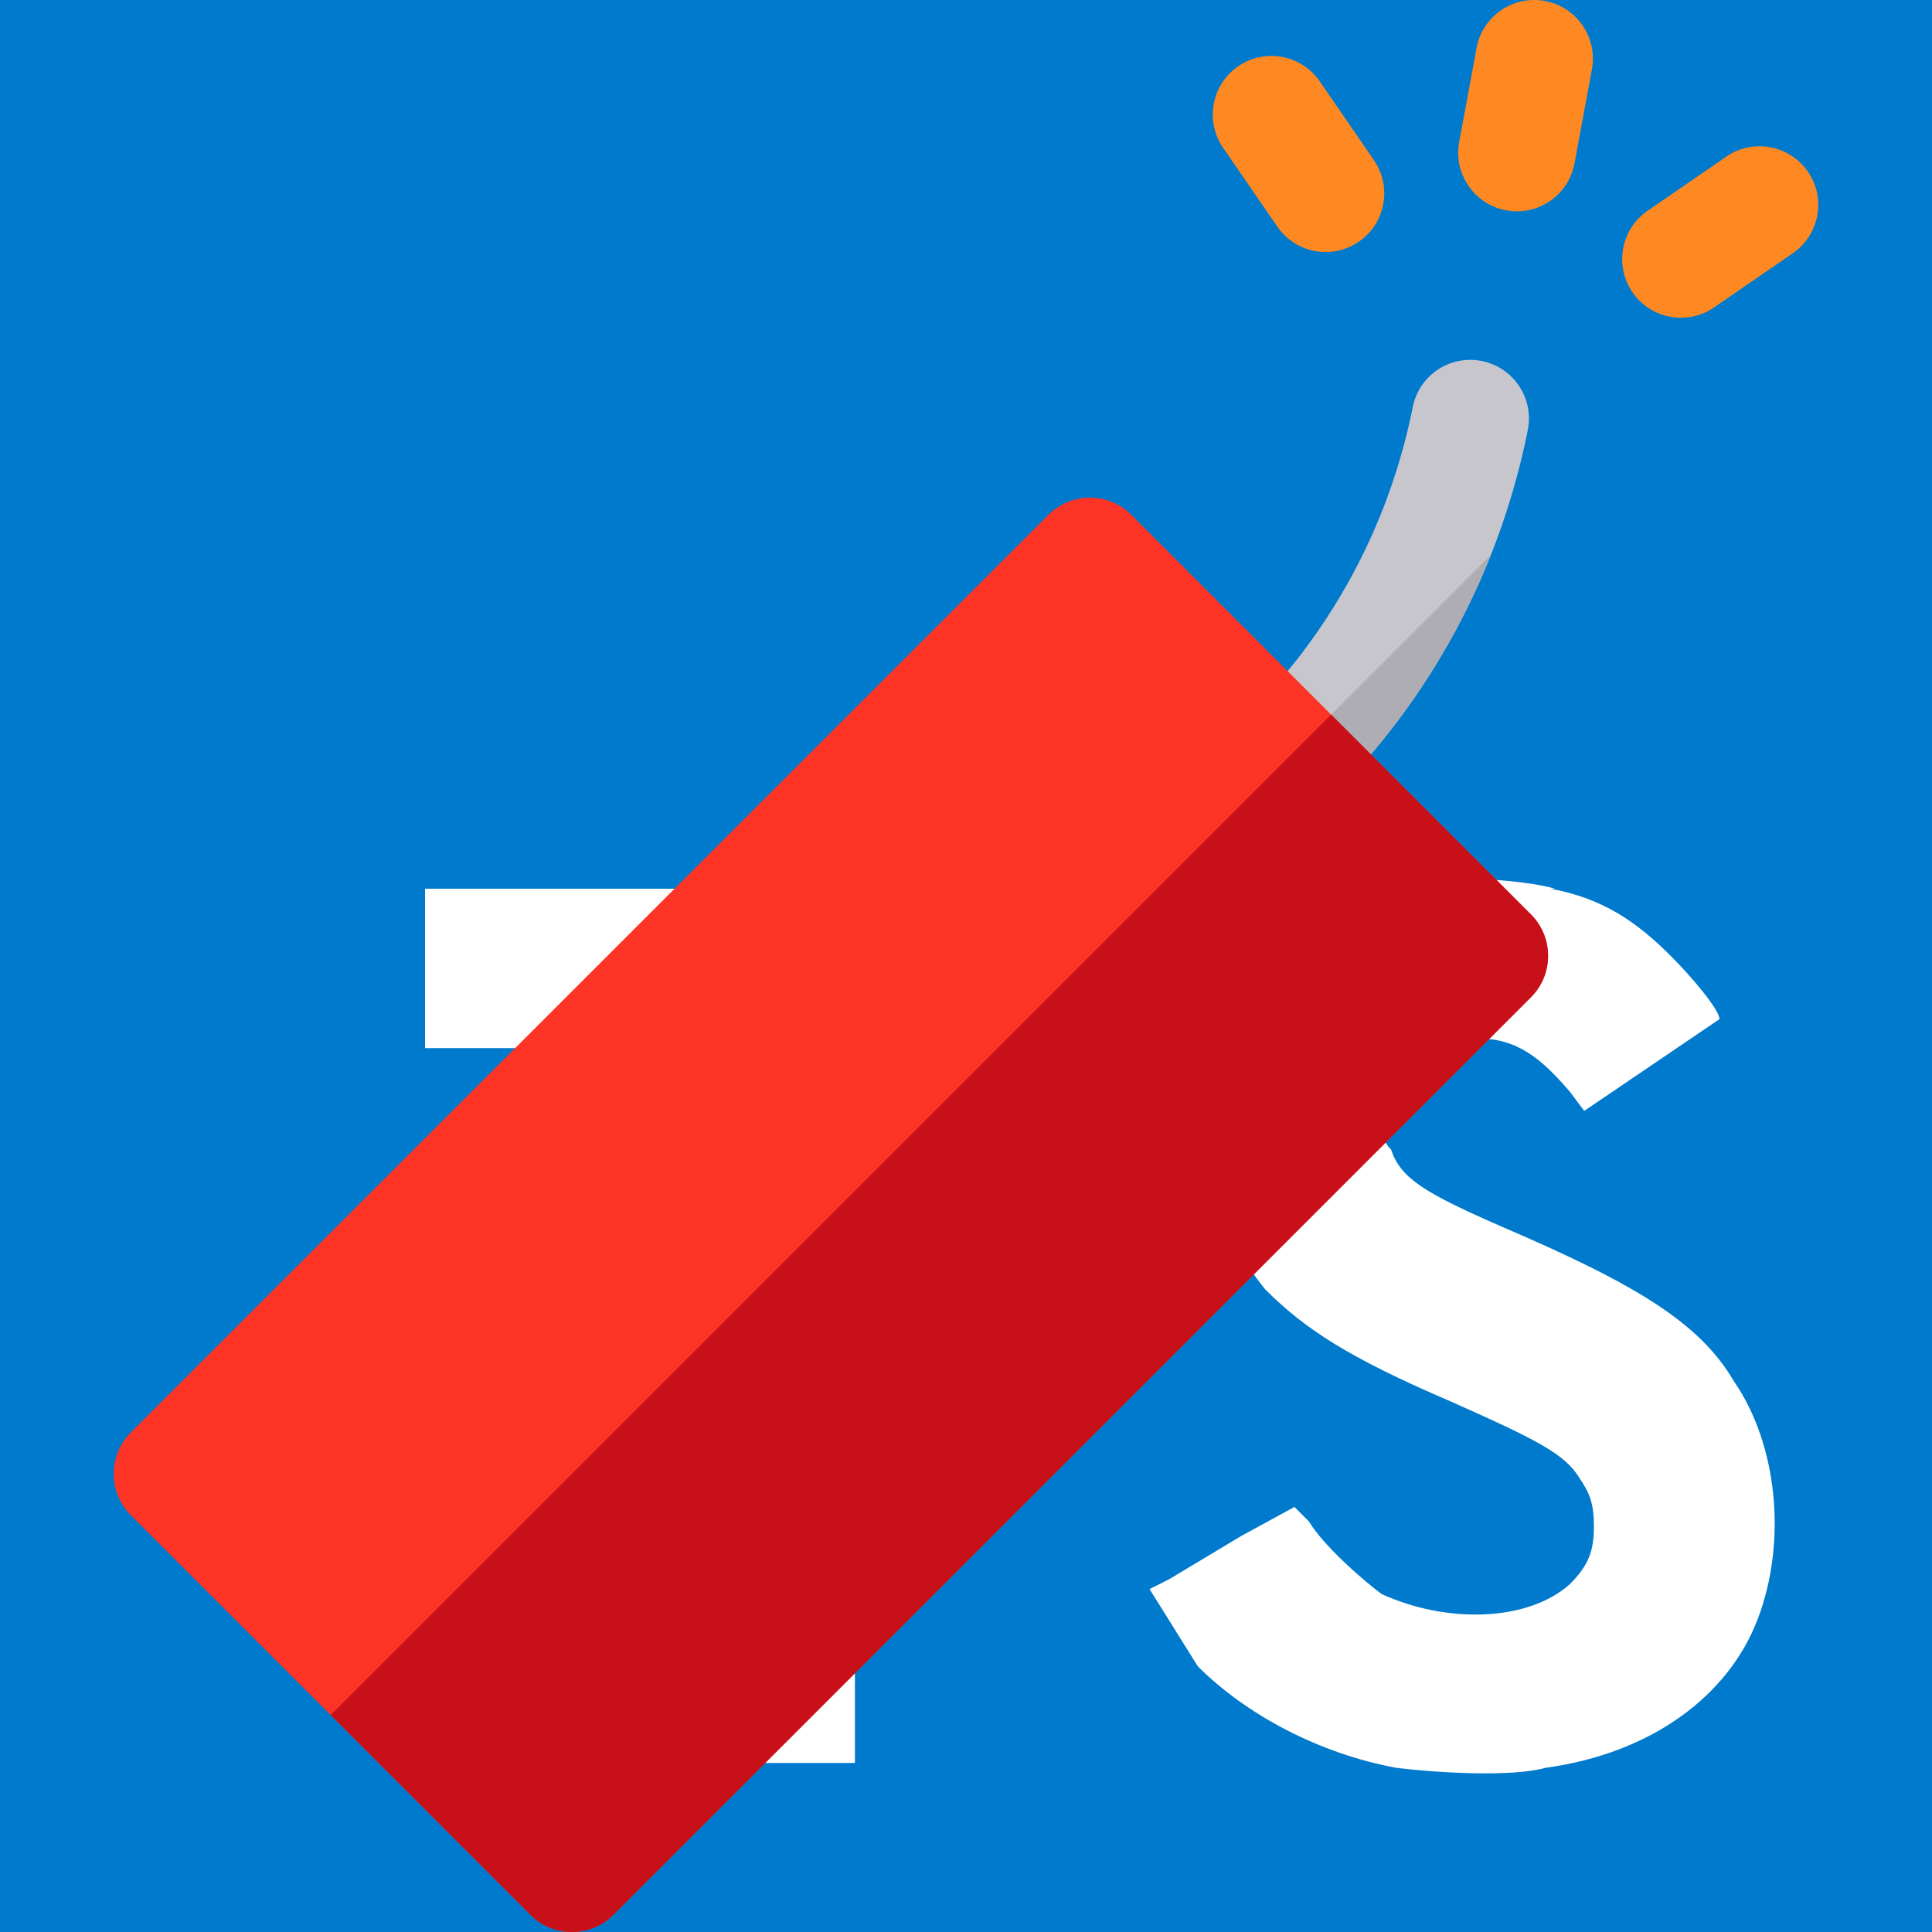 <svg xmlns="http://www.w3.org/2000/svg" viewBox="0 0 400 400">
    <rect x="0" y="0" width="400" height="400" fill="#333333" stroke="none"/>
    <path fill="#007acc" d="M0 200V0h400v400H0"/>
    <path fill="#fff" d="M88 201v16h52v148h37V217h52v-16l-1-16-70-1H88v17zm233-17c11 2 18 7 25 14 4 4 10 11 10 13l-28 19-3-4c-6-7-11-11-19-11-12-1-20 5-20 16 0 3 0 5 2 7 2 6 7 9 23 16 28 12 41 20 48 32 9 13 11 33 5 49s-22 28-44 31c-7 2-23 1-31 0-16-3-31-11-41-21l-10-16 4-2 15-9 11-6 3 3c3 5 11 12 15 15 13 6 30 6 39-2 4-4 5-7 5-12s-1-7-3-10c-3-5-9-8-27-16-21-9-30-15-38-23-5-6-9-14-11-20s-2-20-1-26c5-20 20-34 41-38 7-2 24-1 31 1h-1z"/>
    <svg xmlns="http://www.w3.org/2000/svg" viewBox="0 0 512.002 512.002">
        <path d="M341.774 215.912a15.49 15.49 0 01-10.989-4.552c-6.069-6.069-6.07-15.909-.001-21.979 22.341-22.343 37.423-50.531 43.617-81.514 1.683-8.418 9.862-13.877 18.287-12.194 8.416 1.683 13.877 9.869 12.194 18.287-7.401 37.022-25.421 70.702-52.116 97.399a15.501 15.501 0 01-10.992 4.553z" fill="#c8c6cd"/>
        <path d="M330.784 211.36a15.496 15.496 0 0010.99 4.552c3.978 0 7.956-1.518 10.99-4.553 18.489-18.491 32.812-40.332 42.333-64.313l-64.313 64.314z" fill="#aeadb3"/>
        <path d="M151.566 512.001a15.485 15.485 0 01-10.989-4.553L34.694 401.567c-6.07-6.07-6.07-15.91 0-21.979l243.149-243.149a15.54 15.54 0 0121.978 0l105.881 105.882c6.07 6.07 6.07 15.91 0 21.979L162.554 507.448a15.481 15.481 0 01-10.988 4.553z" fill="#fd3426"/>
        <g fill="#fe8821">
            <path d="M401.999 56.002c-.938 0-1.888-.085-2.844-.262-8.44-1.561-14.017-9.67-12.455-18.111l4.609-24.912C392.871 4.277 400.973-1.3 409.42.262c8.44 1.561 14.017 9.67 12.455 18.111l-4.609 24.912c-1.387 7.484-7.921 12.717-15.267 12.717zM445.457 84.206c-4.944 0-9.806-2.354-12.82-6.736-4.864-7.073-3.074-16.749 3.998-21.613l20.874-14.356c7.073-4.864 16.748-3.074 21.613 3.998 4.864 7.073 3.074 16.749-3.998 21.613L454.25 81.469a15.477 15.477 0 01-8.793 2.737zM351.317 66.789c-4.944 0-9.806-2.354-12.82-6.736l-14.356-20.874c-4.864-7.073-3.074-16.749 3.998-21.613s16.748-3.074 21.613 3.998l14.356 20.874c4.864 7.073 3.074 16.749-3.998 21.613a15.463 15.463 0 01-8.793 2.738z"/>
        </g>
        <path d="M405.705 242.321l-52.941-52.941L87.636 454.508l52.941 52.941a15.494 15.494 0 0010.989 4.553c3.978 0 7.955-1.517 10.99-4.553l243.149-243.148c6.07-6.07 6.07-15.91 0-21.98z" fill="#c81019"/>
    </svg>

</svg>
